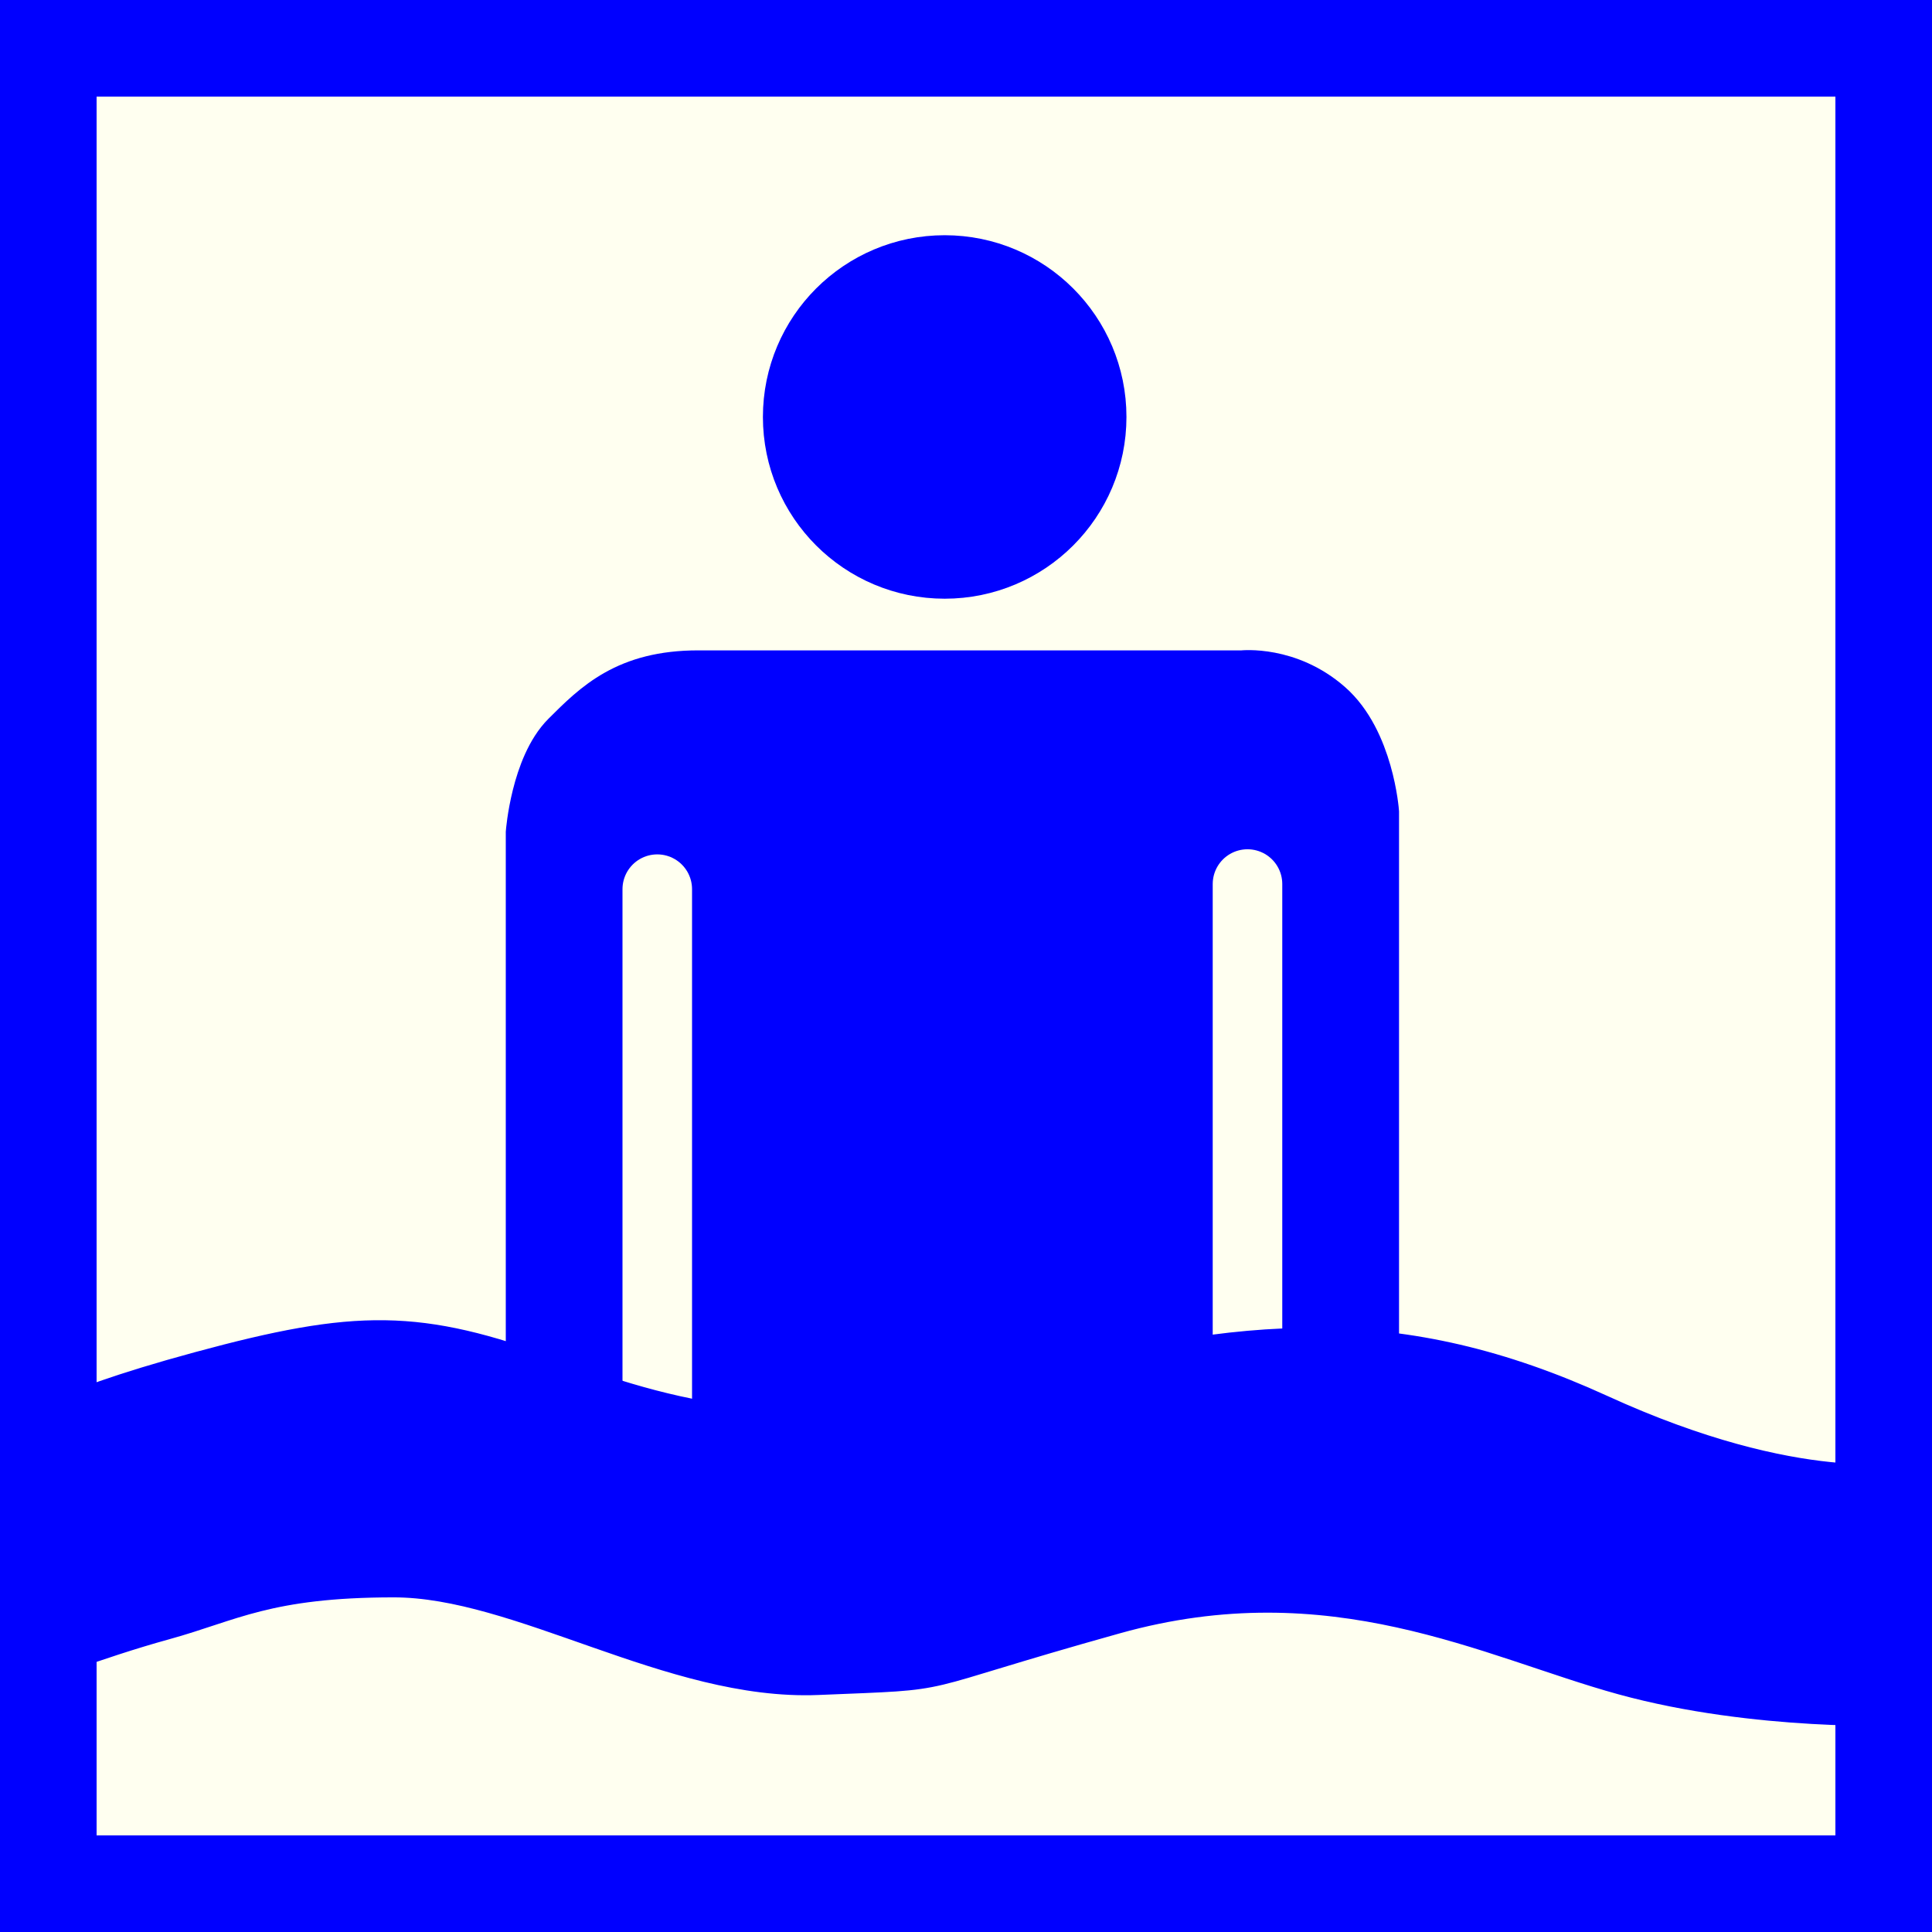 <?xml version="1.0" encoding="utf-8"?>
<!-- Generator: Adobe Illustrator 15.0.0, SVG Export Plug-In . SVG Version: 6.00 Build 0)  -->
<!DOCTYPE svg PUBLIC "-//W3C//DTD SVG 1.1//EN" "http://www.w3.org/Graphics/SVG/1.1/DTD/svg11.dtd">
<svg version="1.1" id="Ebene_1" xmlns="http://www.w3.org/2000/svg" xmlns:xlink="http://www.w3.org/1999/xlink" x="0px" y="0px"
	 width="100px" height="100px" viewBox="0 0 100 100" enable-background="new 0 0 100 100" xml:space="preserve">
<path fill="#0000FF" d="M0,0h100v100H0V0z"/>
<path fill="#FFFFF0" d="M5,5h90v90H5V5z"/>
<path id="path2856-2" fill="#0000FF" stroke="#0000FF" stroke-width="5" stroke-linecap="round" stroke-linejoin="round" d="
	M55.805,21.582c0,3.814-3.094,6.907-6.908,6.907c-3.817,0-6.909-3.092-6.909-6.907l0,0c0-3.814,3.092-6.907,6.909-6.907
	C52.712,14.675,55.805,17.768,55.805,21.582z"/>
<path id="path2860-4" fill="#0000FF" stroke="#0000FF" stroke-width="2.4" d="M27.379,74.98V43.101c0,0,0.264-3.453,1.857-5.049
	c1.596-1.593,3.188-3.189,6.909-3.189c3.718,0,28.158,0,28.158,0s2.393-0.267,4.518,1.596c2.125,1.858,2.393,5.578,2.393,5.578
	v33.74L27.379,74.98L27.379,74.98z"/>
<path id="path3634-5" fill="none" stroke="#FFFFF0" stroke-width="3.6" stroke-linecap="round" d="M34.02,46.023v27.361"/>
<path id="path3636-5" fill="none" stroke="#FFFFF0" stroke-width="3.6" stroke-linecap="round" d="M64.57,45.758v27.098"/>
<path id="path3610" fill="#0000FF" stroke="#0000FF" stroke-width="1.993" d="M1.26,74.424c0,0,0.941-1.263,9.093-3.474
	c8.151-2.21,11.288-2.21,18.183,0.317c6.896,2.521,13.17,4.104,24.456,0.943c11.285-3.154,19.436-3.787,29.785,0.947
	c10.345,4.732,15.986,3.473,15.986,3.473l-0.312,11.686c0,0-7.526,0.314-14.42-1.58c-6.897-1.895-15.052-6.313-26.335-3.155
	c-11.288,3.155-7.84,2.843-15.363,3.155c-7.526,0.314-15.365-5.053-21.947-5.053c-6.584,0-8.464,1.264-11.916,2.211
	c-3.448,0.947-7.522,2.525-7.522,2.525L1.26,74.424L1.26,74.424z"/>
</svg>
